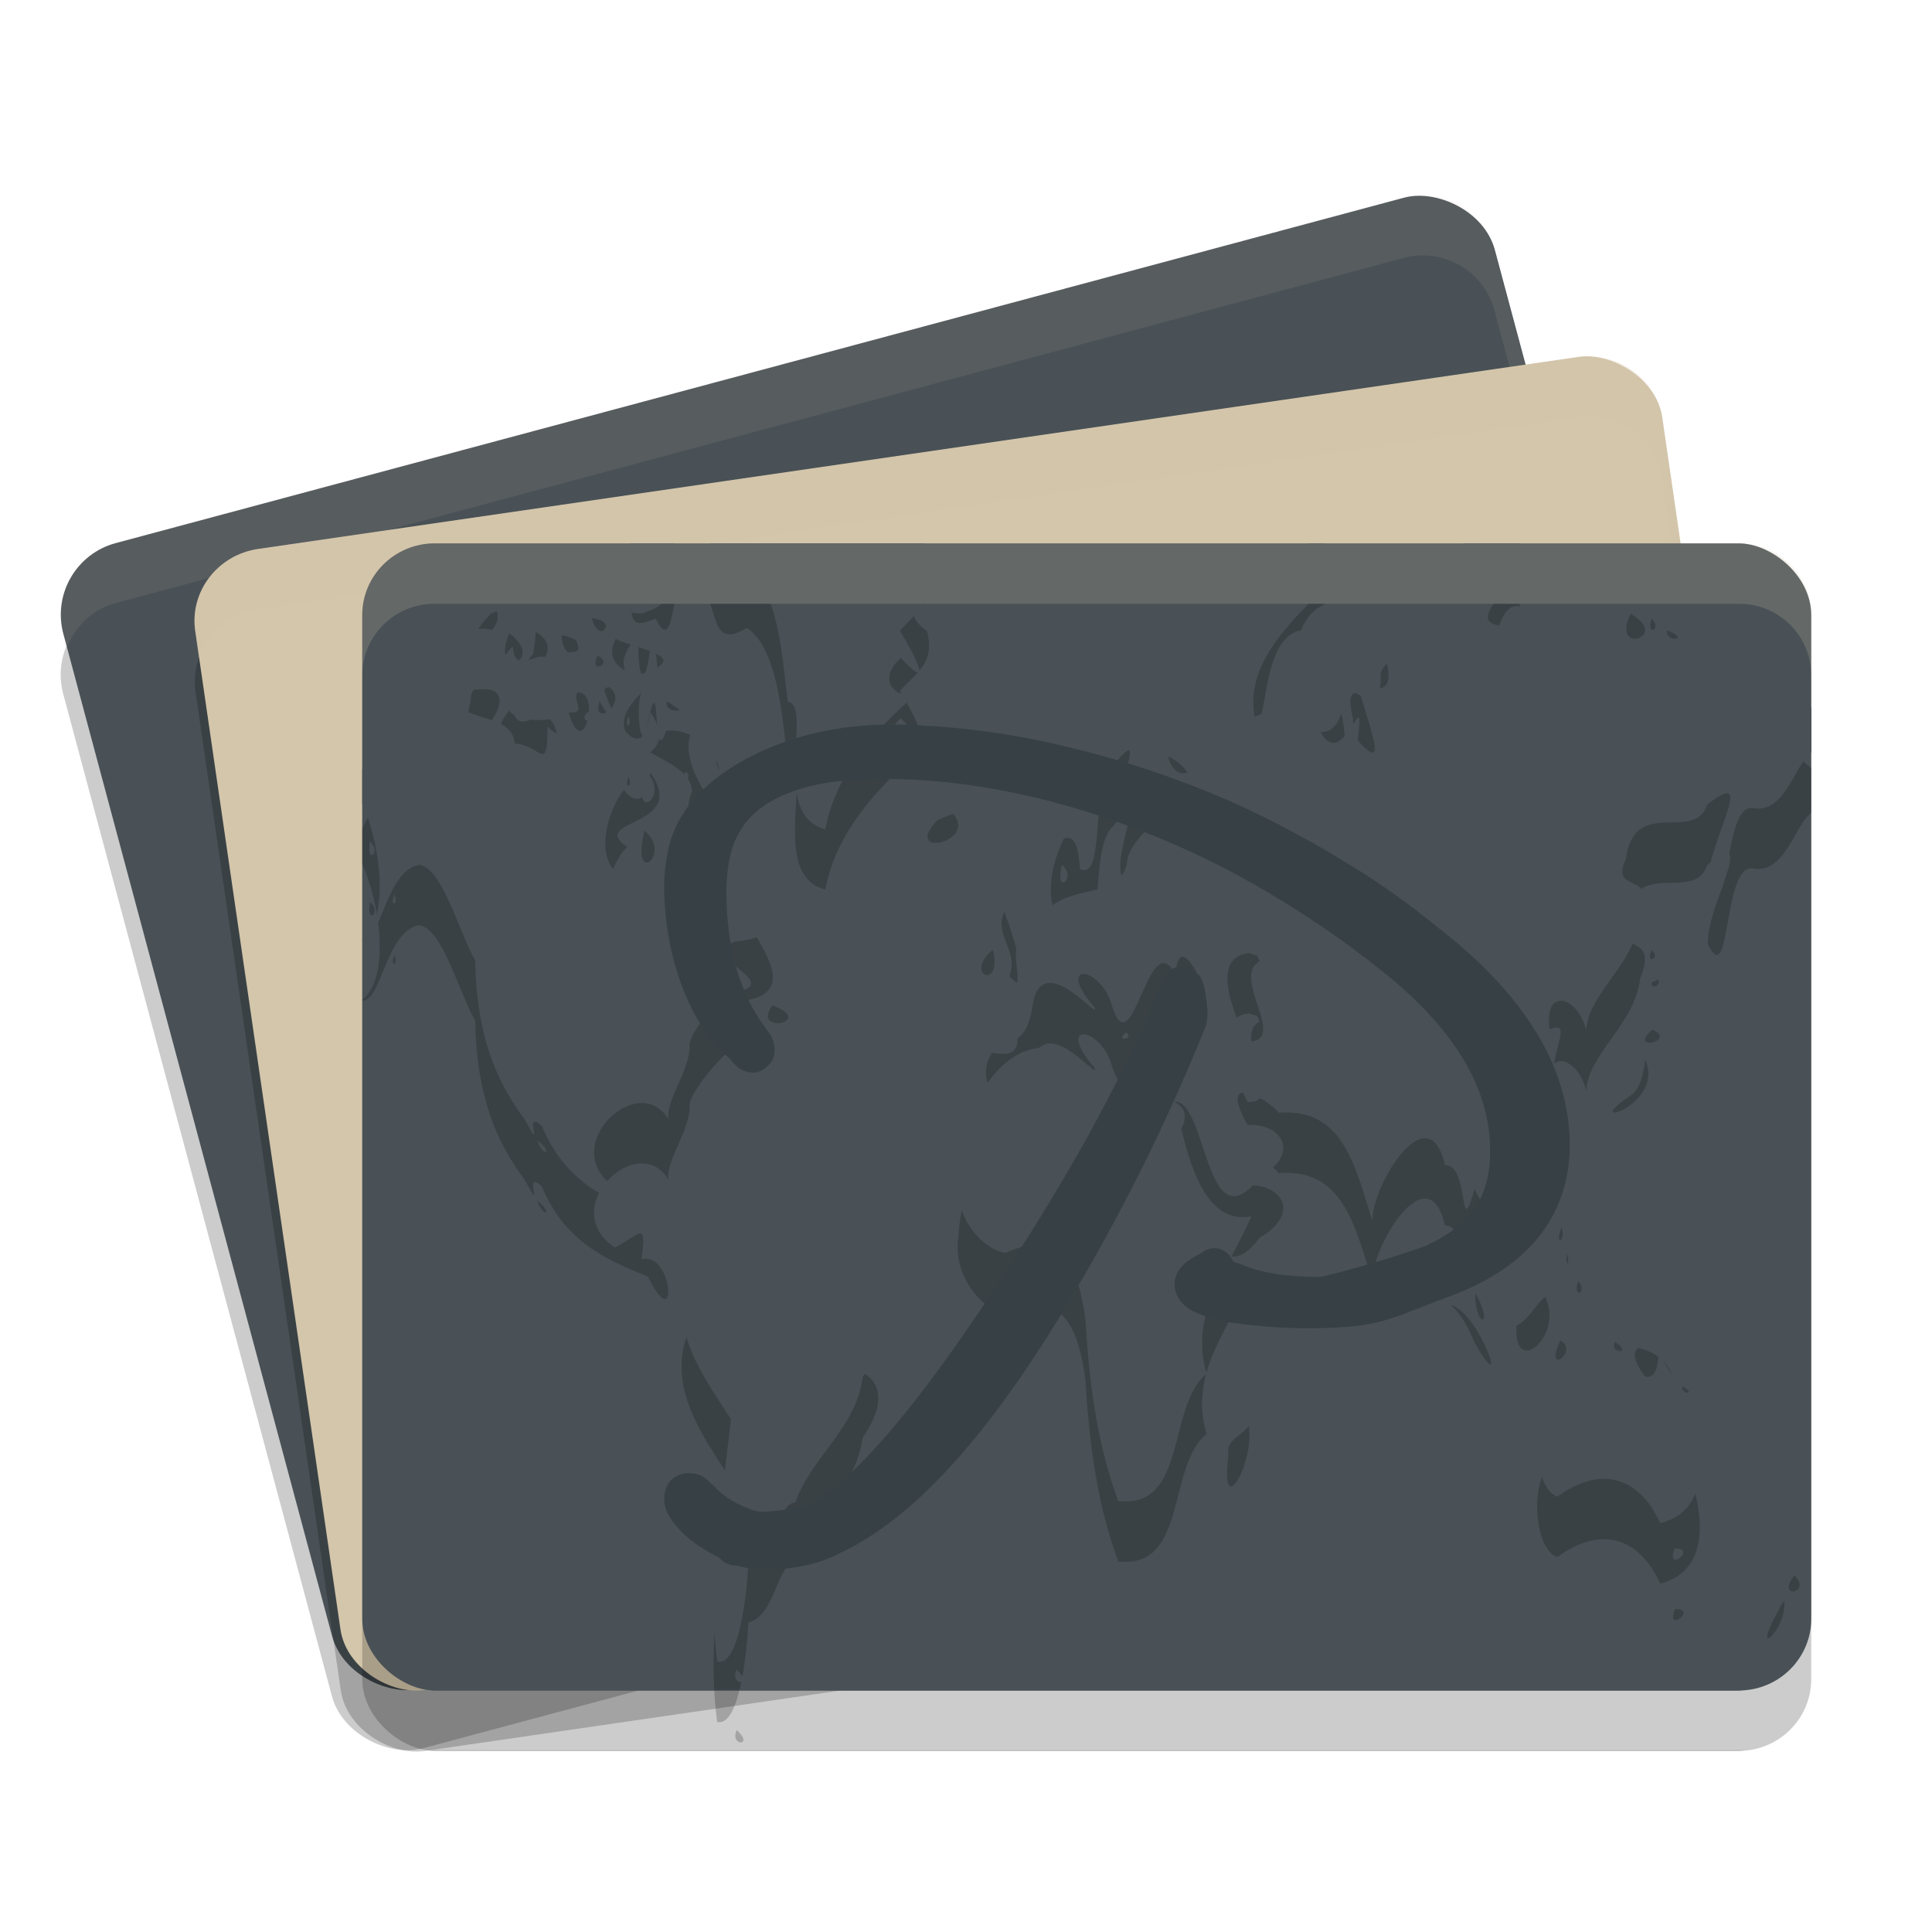<svg xmlns="http://www.w3.org/2000/svg" width="32" height="32" version="1">
 <rect style="opacity:0.2" width="19.636" height="24.545" x="-29.78" y="-22.58" rx="1.227" ry="1.227" transform="matrix(-0.259,-0.966,-0.966,0.259,0,0)"/>
 <rect style="fill:#495156" width="19.636" height="24.545" x="-28.82" y="-22.84" rx="1.227" ry="1.227" transform="matrix(-0.259,-0.966,-0.966,0.259,0,0)"/>
 <path style="fill:#d3c6aa;opacity:0.1" d="M 23.494 3.232 C 23.413 3.237 23.33 3.251 23.248 3.273 L 1.91 8.99 C 1.253 9.166 0.867 9.837 1.043 10.494 L 1.105 10.73 C 1.244 10.383 1.519 10.095 1.91 9.99 L 23.248 4.273 C 23.905 4.097 24.576 4.484 24.752 5.141 L 29.135 21.498 C 29.228 21.262 29.27 21.002 29.199 20.736 L 24.752 4.141 C 24.598 3.566 24.065 3.198 23.494 3.232 z"/>
 <rect style="opacity:0.2" width="19.091" height="24.545" x="-29.7" y="-26.1" rx="1.193" ry="1.227" transform="matrix(-0.144,-0.99,-0.99,0.144,0,0)"/>
 <rect style="fill:#d3c6aa" width="19.091" height="24.545" x="-28.7" y="-26.24" rx="1.193" ry="1.227" transform="matrix(-0.144,-0.99,-0.99,0.144,0,0)"/>
 <rect style="opacity:0.2" width="19" height="24" x="-29" y="-30" rx="1.188" ry="1.2" transform="matrix(0,-1,-1,0,0,0)"/>
 <path style="fill:#d3c6aa;opacity:0.2" d="M 26.139 5.918 L 4.277 9.094 C 3.604 9.191 3.139 9.797 3.234 10.451 L 3.299 10.9 C 3.444 10.489 3.804 10.163 4.277 10.094 L 26.139 6.918 C 26.812 6.82 27.43 7.268 27.525 7.922 L 29.861 24.004 C 29.922 23.831 29.954 23.647 29.926 23.453 L 27.525 6.922 C 27.43 6.268 26.812 5.82 26.139 5.918 z"/>
 <rect style="fill:#495156" width="19" height="24" x="-28" y="-30" rx="1.188" ry="1.2" transform="matrix(0,-1,-1,0,0,0)"/>
 <path style="opacity:0.2;fill-rule:evenodd" d="m 10.431,10 c 0.065,0.175 -0.034,0.451 0.426,0.245 0.225,0.462 0.269,-0.067 0.315,-0.245 z m 1.327,0 c 0.122,0.27 0.103,0.71 0.613,0.399 0.554,0.364 0.6,1.719 0.678,2.224 0.431,0.059 -0.317,1.882 0.621,2.11 0.174,-0.936 0.852,-1.676 1.53,-2.256 -0.314,0.135 -0.714,-0.185 -0.281,-0.579 0.566,0.602 0.227,-0.056 -0.013,-0.451 0.235,-0.283 0.594,-0.446 0.448,-0.993 -0.32,-0.239 -0.251,-0.374 -0.027,-0.455 z m 9.917,0 c -0.474,0.489 -1.082,1.146 -0.876,1.959 0.193,0.139 0.084,-1.41 0.751,-1.518 0.093,-0.235 0.236,-0.365 0.406,-0.441 z m 2.565,0 c 0.058,0.06 0.083,0.161 0.035,0.342 -0.197,0.064 -1.163,-0.344 -1.163,0.602 -0.665,0.121 0.211,1.397 -0.262,1.457 0.162,-0.525 -0.68,-1.474 -0.438,-0.49 -0.015,0.5 0.76,2.117 0.076,1.352 0.133,-1.068 -0.232,0.557 -0.615,-0.138 0.793,0.03 0.217,-2.715 -0.023,-1.083 0.149,0.723 0.102,0.709 -0.467,0.412 -0.494,0.563 -0.914,0.344 -1.289,0.905 -0.251,0.487 -0.764,0.777 -0.798,-0.209 0.934,0.511 0.415,-0.744 -0.214,-0.66 0.065,-0.473 -0.348,-0.196 -0.618,-0.032 -0.372,0.756 -1.229,1.619 -1.029,2.551 0.28,-0.231 0.416,-0.189 0.453,0.387 0.435,0.194 0.153,-1.365 0.548,-1.71 0.704,-0.888 -0.205,0.79 0.257,0.942 0.868,-0.164 -0.007,0.187 -0.026,0.673 -0.167,0.706 -1.185,0.207 -1.538,1.103 -0.721,0.169 0.193,1.207 -0.697,1.032 -0.405,0.613 0.523,1.33 0.668,0.229 0.147,-0.996 1.141,0.289 1.026,0.017 -0.639,-0.736 0.051,-0.699 0.27,-0.095 0.351,1.249 0.624,-1.356 1.078,-0.433 0.028,-0.798 0.533,0.174 0.5,0.522 -0.449,-0.269 -1.576,0.495 -0.544,0.569 0.596,0.237 -0.319,1.18 -0.802,0.603 -0.429,0.808 -0.805,-0.597 -1.24,-0.505 -0.974,-0.023 -1.458,1.193 -1.516,2.164 -0.084,0.557 0.317,1.152 0.775,1.248 0.938,-0.43 1.209,0.209 1.331,1.096 0.062,1.024 0.177,2.002 0.542,3.011 1.155,0.133 0.804,-1.575 1.465,-2.11 -0.3,-1.019 0.373,-1.731 0.742,-2.608 -0.857,0.171 -1.097,-1.165 -1.263,-1.898 0.535,0.011 0.506,2.407 1.402,1.254 0.698,-0.409 0.346,-0.902 -0.199,-0.865 -0.501,-0.872 0.255,-0.494 0.516,-0.205 1.051,-0.079 1.253,0.848 1.548,1.791 -0.012,-0.588 0.93,-2.12 1.203,-0.922 0.412,-0.022 0.223,1.328 0.49,0.394 0.252,0.619 0.769,0.205 0.393,-0.285 -0.311,-0.849 1.078,-0.404 1.007,-1.366 -0.317,-0.371 0.319,-1.198 -0.158,-0.993 -0.097,-0.715 0.47,-0.55 0.608,0.017 0.027,-0.611 0.795,-1.082 0.892,-1.858 0.333,-0.814 -0.52,-0.376 -0.238,-0.979 0.143,-1.057 1.133,-0.253 1.348,-0.901 0.867,-0.684 -0.012,0.65 0.012,1.311 0.383,0.793 0.244,-1.322 0.741,-1.256 0.536,0.107 0.694,-0.718 0.973,-0.922 v -0.74 c -0.129,-0.072 -0.358,-0.376 -0.651,-0.509 -0.065,0.61 -0.366,-0.045 -0.693,0.193 -0.103,-0.495 -0.671,-0.309 -0.93,-0.721 -0.351,-0.715 -0.686,0.296 -1.064,0.034 -0.311,0.759 -0.166,-0.532 -0.555,-0.521 -0.435,0.409 -1.019,-0.656 -1.275,0.166 -0.625,-0.1 0.49,-0.736 0.336,-1.361 z m -16.012,0.123 -0.094,0.04 c -0.648,0.653 0.231,0.366 0.094,-0.04 z m 18.783,0.041 c -0.348,0.694 0.677,0.403 0,0 z m -17.208,0.076 c 0.115,0.456 0.469,0.046 0,0 z m 17.555,0 c -0.108,0.309 0.177,0.212 0,0 z m 0.263,0.201 c -0.097,0.185 0.421,0.184 0,0 z m -18.747,0.025 -0.012,0.159 -0.031,0.204 c -0.536,0.651 0.699,0.011 0.043,-0.363 z m -0.441,0.025 c -0.327,0.787 0.638,0.465 0,0 z m 0.87,0.033 c 0.008,0.234 0.088,0.27 0.24,0.394 0.297,-0.14 -0.013,-0.378 -0.24,-0.394 z m 0.895,0.06 c -0.212,0.382 0.191,0.618 0.456,0.57 0.824,-0.283 -0.091,-0.395 -0.456,-0.57 z m -0.298,0.276 c -0.162,0.318 0.279,0.145 0,0 z m 0.191,0.52 -0.062,0.016 c -0.424,0.789 0.451,0.281 0.062,-0.016 z m -2.029,0.036 c -0.046,-0.004 -0.1,-0.002 -0.165,0.007 -0.087,-0.026 -0.103,0.119 -0.1,0.178 -0.316,1.279 0.962,-0.122 0.266,-0.184 z m 2.589,0.032 c -1.045,1.007 0.807,0.975 0.811,1.667 -0.283,0.53 0.599,1.571 0.408,1.134 0.661,0.184 -0.339,-0.685 0.126,-0.851 0.338,0.9 0.569,-0.506 -0.154,-0.288 0.31,-0.632 -0.446,-1.079 -0.81,-1.002 -0.221,0.648 -0.094,-1 -0.273,-0.276 -0.134,0.958 -0.266,-0.279 -0.108,-0.386 z m -1.096,0.025 c -0.056,0.184 0.166,0.341 -0.135,0.329 0.246,0.864 0.538,-0.401 0.135,-0.329 z m 1.574,0.041 c -0.37,0.341 0.563,0.341 0,0 z m -2.635,0.193 c -0.502,0.508 -0.005,0.729 0.262,0.847 -1.129,0.35 1.237,0.699 0.501,-0.184 -0.099,-1.06 -0.692,0.02 -0.763,-0.663 z m 1.466,0.57 c -0.288,0.401 0.486,0.6 0.06,1.14 -0.063,-0.382 -0.644,-0.034 -0.947,-0.384 -0.007,0.799 -0.103,0.308 -0.547,0.282 C 8.499,12.898 7.947,12.942 7.568,12.701 7.107,13.014 6.218,13.098 6,13.741 v 0.569 c 0.312,0.694 0.453,1.9 0,2.25 v 0.012 c 0.318,0.024 0.387,-1.132 0.935,-1.248 0.375,0.023 0.653,1.07 0.935,1.586 0.021,0.987 0.219,1.834 0.818,2.627 0.36,0.666 -0.053,-0.201 0.286,0.113 0.376,0.894 1.004,1.19 1.758,1.495 0.505,1.037 0.42,-0.442 -0.109,-0.285 0.094,-0.67 -0.019,-0.406 -0.441,-0.197 -0.979,-0.662 0.401,-1.96 0.892,-1.119 -0.06,-0.309 0.367,-0.835 0.345,-1.226 -0.006,-0.302 1.017,-1.377 0.819,-0.892 0.708,-0.191 -0.724,-0.564 -0.065,-0.83 1.069,-0.093 0.529,-0.759 0.171,-1.402 -0.281,0.191 -0.543,-0.49 -1.027,-0.675 0.034,0.341 -0.031,0.682 -0.034,1.487 -0.051,1.143 -0.449,-0.395 -0.879,-0.428 -0.69,-0.279 -0.273,-1.325 -0.016,-1.549 -0.68,-0.466 1.041,-0.314 0.382,-1.233 -0.099,0.884 -0.581,0.285 -0.811,-0.52 z m -0.215,0.512 c -0.266,0.221 0.429,0.233 0,0 z m 0.668,0.074 c -0.086,0.189 0.071,0.216 0,0 z m -3.852,0.193 c -0.175,0.161 0.16,0.094 0,0 z m 9.23,0.427 -0.083,0.025 -0.18,0.076 c -0.603,0.631 0.663,0.379 0.263,-0.101 z m -5.116,0.277 c -0.239,0.96 0.479,0.388 0,0 z m 0.691,0.025 c -0.296,0.293 0.174,0.134 0,0 z M 6.129,14.942 c -0.072,0.406 0.208,0.157 0,0 z m 10.507,0.159 c -0.185,0.399 0.249,0.642 0.081,1.066 0.443,0.486 0.064,-0.673 -0.081,-1.066 z m 0.954,0.227 c -0.131,0.527 0.265,0.212 0,0 z m -1.145,0.402 c -0.503,0.419 0.169,0.691 0,0 z m 10.911,0.009 c -0.118,0.247 0.165,0.135 0,0 z m -20.822,0.076 c -0.086,0.199 0.073,0.204 0,0 z m 20.893,0.359 c -0.232,0.259 0.184,0.175 0,0 z m -14.633,0.478 c -0.369,0.491 0.746,0.282 0,0 z m 7.895,0.134 0.132,0.042 0.044,0.094 c -0.488,0.254 0.495,1.335 -0.199,1.332 -0.169,-0.325 -0.671,-1.399 0.023,-1.468 z m 6.678,0.269 c -0.425,0.374 0.432,0.186 0,0 z m -0.118,0.494 c -0.026,0.212 -0.067,0.476 -0.24,0.595 -0.905,0.602 0.586,0.172 0.24,-0.595 z m -8.599,0.553 c -0.197,0.165 0.163,0.105 0,0 z m -9.755,1.785 c 0.126,0.317 0.267,0.195 0,0 z m 16.97,0.436 c -0.125,0.312 0.073,0.271 0,0 z m -14.036,0.093 c -0.167,0.158 0.149,0.103 0,0 z m 14.132,0.351 c -0.049,0.182 0.046,0.232 0,0 z m 0.18,0.453 c -0.109,0.307 0.17,0.203 0,0 z m -14.299,0.033 c -0.192,0.091 -0.48,0.286 -0.32,0.569 -0.601,1.007 0.089,1.918 0.582,2.681 -0.134,1.324 -0.405,2.691 -0.225,4.017 0.376,0.094 0.497,-1.212 0.516,-1.645 0.463,-0.128 0.458,-0.967 0.776,-0.99 0.276,-0.767 1.005,-1.222 1.117,-2.075 0.437,-0.617 0.329,-1.115 -0.393,-1.19 -0.762,0.072 -0.247,-0.76 -1.042,-0.914 -0.204,-0.756 -1.014,0.045 -1.01,-0.452 z m 12.594,0.167 c -0.007,0.592 0.327,0.57 0,0 z m 1.158,0.06 c -0.172,0.141 -0.276,0.383 -0.478,0.477 -0.056,0.877 0.792,0.176 0.478,-0.477 z m -1.562,0.134 c 0.179,0.167 0.295,0.382 0.389,0.62 0.611,1.059 0.086,-0.488 -0.389,-0.62 z m 1.812,0.587 c -0.288,0.619 0.325,0.178 0,0 z m 0.906,0.025 c -0.091,0.221 0.303,0.19 0,0 z m 0.382,0.101 c -0.169,0.136 0.097,0.438 0.172,0.549 0.655,0.263 0.394,-0.45 -0.172,-0.549 z m 0.74,0.636 c -0.056,0.127 0.248,0.148 0,0 z m -1.073,0.394 c -0.25,0.37 -0.538,0.287 -0.77,0.655 -0.773,0.096 -0.664,1.661 -0.233,1.776 0.732,-0.53 1.354,-0.32 1.702,0.441 1.173,-0.298 0.523,-2.07 -0.031,-2.796 -0.015,0.697 -0.475,0.262 -0.668,-0.076 z m -6.118,0.261 c -0.094,0.153 -0.387,0.236 -0.333,0.468 -0.152,1.171 0.442,0.133 0.333,-0.468 z m 9.039,2.472 c -0.315,0.42 0.306,0.295 0,0 z m -0.167,0.427 -0.052,0.07 -0.09,0.174 c -0.405,0.743 0.195,0.214 0.142,-0.244 z m -1.812,0.135 c -0.161,0.422 0.391,-0.019 0,0 z m -15.539,2.003 c -0.124,0.272 0.304,0.275 0,0 z M 7.092,28.989 C 7.128,28.993 7.164,29 7.201,29 H 28.799 c 0.037,0 0.072,-0.007 0.108,-0.011 z"/>
 <path style="fill:#495156;fill-rule:evenodd" d="m 10.431,9 c 0.065,0.175 -0.034,0.451 0.426,0.245 0.225,0.462 0.269,-0.067 0.315,-0.245 z m 1.327,0 c 0.122,0.27 0.103,0.71 0.613,0.399 0.554,0.364 0.6,1.719 0.678,2.224 0.431,0.059 -0.317,1.882 0.621,2.11 0.174,-0.936 0.852,-1.676 1.53,-2.256 -0.314,0.135 -0.714,-0.185 -0.281,-0.579 0.566,0.602 0.227,-0.056 -0.013,-0.451 0.235,-0.283 0.594,-0.446 0.448,-0.993 -0.32,-0.239 -0.251,-0.374 -0.027,-0.455 z m 9.917,0 c -0.474,0.489 -1.082,1.146 -0.876,1.959 0.193,0.139 0.084,-1.41 0.751,-1.518 0.093,-0.235 0.236,-0.365 0.406,-0.441 z m 2.565,0 c 0.058,0.06 0.083,0.161 0.035,0.342 -0.197,0.064 -1.163,-0.344 -1.163,0.602 -0.665,0.121 0.211,1.397 -0.262,1.457 0.162,-0.525 -0.68,-1.474 -0.438,-0.49 -0.015,0.5 0.76,2.117 0.076,1.352 0.133,-1.068 -0.232,0.557 -0.615,-0.138 0.793,0.03 0.217,-2.715 -0.023,-1.083 0.149,0.723 0.102,0.709 -0.467,0.412 -0.494,0.563 -0.914,0.344 -1.289,0.905 -0.251,0.487 -0.764,0.777 -0.798,-0.209 0.934,0.511 0.415,-0.744 -0.214,-0.66 0.065,-0.473 -0.348,-0.196 -0.618,-0.032 -0.372,0.756 -1.229,1.619 -1.029,2.551 0.28,-0.231 0.416,-0.189 0.453,0.387 0.435,0.194 0.153,-1.365 0.548,-1.71 0.704,-0.888 -0.205,0.79 0.257,0.942 0.868,-0.164 -0.007,0.187 -0.026,0.673 -0.167,0.706 -1.185,0.207 -1.538,1.103 -0.721,0.169 0.193,1.207 -0.697,1.032 -0.405,0.613 0.523,1.33 0.668,0.229 0.147,-0.996 1.141,0.289 1.026,0.017 -0.639,-0.736 0.051,-0.699 0.27,-0.095 0.351,1.249 0.624,-1.356 1.078,-0.433 0.028,-0.798 0.533,0.174 0.5,0.522 -0.449,-0.269 -1.576,0.495 -0.544,0.569 0.596,0.237 -0.319,1.18 -0.802,0.603 -0.429,0.808 -0.805,-0.597 -1.24,-0.505 -0.974,-0.023 -1.458,1.193 -1.516,2.164 -0.084,0.557 0.317,1.152 0.775,1.248 0.938,-0.43 1.209,0.209 1.331,1.096 0.062,1.024 0.177,2.002 0.542,3.011 1.155,0.133 0.804,-1.575 1.465,-2.11 -0.3,-1.019 0.373,-1.731 0.742,-2.608 -0.857,0.171 -1.097,-1.165 -1.263,-1.898 0.535,0.011 0.506,2.407 1.402,1.254 0.698,-0.409 0.346,-0.902 -0.199,-0.865 -0.501,-0.872 0.255,-0.494 0.516,-0.205 1.051,-0.079 1.253,0.848 1.548,1.791 -0.012,-0.588 0.93,-2.12 1.203,-0.922 0.412,-0.022 0.223,1.328 0.49,0.394 0.252,0.619 0.769,0.205 0.393,-0.285 -0.311,-0.849 1.078,-0.404 1.007,-1.366 -0.317,-0.371 0.319,-1.198 -0.158,-0.993 -0.097,-0.715 0.47,-0.55 0.608,0.017 0.027,-0.611 0.795,-1.082 0.892,-1.858 0.333,-0.814 -0.52,-0.376 -0.238,-0.979 0.143,-1.057 1.133,-0.253 1.348,-0.901 0.867,-0.684 -0.012,0.65 0.012,1.311 0.383,0.793 0.244,-1.322 0.741,-1.256 0.536,0.107 0.694,-0.718 0.973,-0.922 V 11.718 c -0.129,-0.072 -0.358,-0.376 -0.651,-0.509 -0.065,0.61 -0.366,-0.045 -0.693,0.193 -0.103,-0.495 -0.671,-0.309 -0.93,-0.721 -0.351,-0.715 -0.686,0.296 -1.064,0.034 -0.311,0.759 -0.166,-0.532 -0.555,-0.521 -0.435,0.409 -1.019,-0.656 -1.275,0.166 -0.625,-0.1 0.49,-0.736 0.336,-1.361 z m -16.012,0.123 -0.094,0.04 c -0.648,0.653 0.231,0.366 0.094,-0.04 z m 18.783,0.041 c -0.348,0.694 0.677,0.403 0,0 z M 9.802,9.24 c 0.115,0.456 0.469,0.046 0,0 z m 17.555,0 c -0.108,0.309 0.177,0.212 0,0 z m 0.263,0.201 c -0.097,0.185 0.421,0.184 0,0 z m -18.747,0.025 -0.012,0.159 -0.031,0.204 c -0.536,0.651 0.699,0.011 0.043,-0.363 z m -0.441,0.025 c -0.327,0.787 0.638,0.465 0,0 z m 0.87,0.033 C 9.309,9.759 9.389,9.795 9.54,9.918 9.837,9.779 9.527,9.54 9.301,9.525 Z m 0.895,0.06 C 9.983,9.967 10.386,10.202 10.651,10.154 11.475,9.872 10.56,9.759 10.195,9.584 Z M 9.897,9.86 c -0.162,0.318 0.279,0.145 0,0 z m 0.191,0.52 -0.062,0.016 c -0.424,0.789 0.451,0.281 0.062,-0.016 z m -2.029,0.036 c -0.046,-0.004 -0.1,-0.002 -0.165,0.007 -0.087,-0.026 -0.103,0.119 -0.1,0.178 -0.316,1.279 0.962,-0.122 0.266,-0.184 z m 2.589,0.032 c -1.045,1.007 0.807,0.975 0.811,1.667 -0.283,0.53 0.599,1.571 0.408,1.134 0.661,0.184 -0.339,-0.685 0.126,-0.851 0.338,0.9 0.569,-0.506 -0.154,-0.288 0.31,-0.632 -0.446,-1.079 -0.81,-1.002 -0.221,0.648 -0.094,-1 -0.273,-0.276 -0.134,0.958 -0.266,-0.279 -0.108,-0.386 z m -1.096,0.025 c -0.056,0.184 0.166,0.341 -0.135,0.329 0.246,0.864 0.538,-0.401 0.135,-0.329 z m 1.574,0.041 c -0.37,0.341 0.563,0.341 0,0 z m -2.635,0.193 c -0.502,0.508 -0.005,0.729 0.262,0.847 -1.129,0.35 1.237,0.699 0.501,-0.184 -0.099,-1.06 -0.692,0.02 -0.763,-0.663 z m 1.466,0.57 c -0.288,0.401 0.486,0.6 0.06,1.14 -0.063,-0.382 -0.644,-0.034 -0.947,-0.384 -0.007,0.799 -0.103,0.308 -0.547,0.282 C 8.499,11.898 7.947,11.942 7.568,11.701 7.107,12.013 6.218,12.098 6,12.741 v 0.569 c 0.312,0.694 0.453,1.9 0,2.25 v 0.012 c 0.318,0.024 0.387,-1.132 0.935,-1.248 0.375,0.023 0.653,1.07 0.935,1.586 0.021,0.987 0.219,1.834 0.818,2.627 0.36,0.666 -0.053,-0.201 0.286,0.113 0.376,0.894 1.004,1.19 1.758,1.495 0.505,1.037 0.42,-0.442 -0.109,-0.285 0.094,-0.67 -0.019,-0.406 -0.441,-0.197 -0.979,-0.662 0.401,-1.96 0.892,-1.119 -0.06,-0.309 0.367,-0.835 0.345,-1.226 -0.006,-0.302 1.017,-1.377 0.819,-0.892 0.708,-0.191 -0.724,-0.564 -0.065,-0.83 1.069,-0.093 0.529,-0.759 0.171,-1.402 -0.281,0.191 -0.543,-0.49 -1.027,-0.675 0.034,0.341 -0.031,0.682 -0.034,1.487 -0.051,1.143 -0.449,-0.395 -0.879,-0.428 -0.69,-0.279 -0.273,-1.325 -0.016,-1.549 -0.68,-0.466 1.041,-0.314 0.382,-1.233 -0.099,0.884 -0.581,0.285 -0.811,-0.52 z m -0.215,0.512 c -0.266,0.221 0.429,0.233 0,0 z m 0.668,0.074 c -0.086,0.189 0.071,0.216 0,0 z M 6.559,12.056 c -0.175,0.161 0.16,0.094 0,0 z m 9.23,0.427 -0.083,0.025 -0.18,0.076 c -0.603,0.631 0.663,0.379 0.263,-0.101 z m -5.116,0.277 c -0.239,0.96 0.479,0.388 0,0 z m 0.691,0.025 c -0.296,0.293 0.174,0.134 0,0 z m -5.236,1.157 c -0.072,0.406 0.208,0.157 0,0 z m 10.507,0.159 c -0.185,0.399 0.249,0.642 0.081,1.066 0.443,0.486 0.064,-0.673 -0.081,-1.066 z m 0.954,0.227 c -0.131,0.527 0.265,0.212 0,0 z m -1.145,0.402 c -0.503,0.419 0.169,0.691 0,0 z m 10.911,0.009 c -0.118,0.247 0.165,0.135 0,0 z m -20.822,0.076 c -0.086,0.199 0.073,0.204 0,0 z m 20.893,0.359 c -0.232,0.259 0.184,0.175 0,0 z m -14.633,0.478 c -0.369,0.491 0.746,0.282 0,0 z m 7.895,0.134 0.132,0.042 0.044,0.094 c -0.488,0.254 0.495,1.335 -0.199,1.332 -0.169,-0.325 -0.671,-1.399 0.023,-1.468 z m 6.678,0.269 c -0.425,0.374 0.432,0.186 0,0 z m -0.118,0.494 c -0.026,0.212 -0.067,0.476 -0.24,0.595 -0.905,0.602 0.586,0.172 0.24,-0.595 z m -8.599,0.553 c -0.197,0.165 0.163,0.105 0,0 z M 8.896,18.887 c 0.126,0.317 0.267,0.195 0,0 z m 16.97,0.436 c -0.125,0.312 0.073,0.271 0,0 z m -14.036,0.093 c -0.167,0.158 0.149,0.103 0,0 z m 14.132,0.351 c -0.049,0.182 0.046,0.232 0,0 z m 0.18,0.453 c -0.109,0.307 0.17,0.203 0,0 z m -14.299,0.033 c -0.192,0.091 -0.48,0.286 -0.32,0.569 -0.601,1.007 0.089,1.918 0.582,2.681 -0.134,1.324 -0.405,2.691 -0.225,4.017 0.376,0.094 0.497,-1.212 0.516,-1.645 0.463,-0.128 0.458,-0.967 0.776,-0.99 0.276,-0.767 1.005,-1.222 1.117,-2.075 0.437,-0.617 0.329,-1.115 -0.393,-1.19 -0.762,0.072 -0.247,-0.76 -1.042,-0.914 -0.204,-0.756 -1.014,0.045 -1.01,-0.452 z m 12.594,0.167 c -0.007,0.592 0.327,0.57 0,0 z m 1.158,0.06 c -0.172,0.141 -0.276,0.383 -0.478,0.477 -0.056,0.877 0.792,0.176 0.478,-0.477 z m -1.562,0.134 c 0.179,0.167 0.295,0.382 0.389,0.62 0.611,1.059 0.086,-0.488 -0.389,-0.62 z m 1.812,0.587 c -0.288,0.619 0.325,0.178 0,0 z m 0.906,0.025 c -0.091,0.221 0.303,0.19 0,0 z m 0.382,0.101 c -0.169,0.136 0.097,0.438 0.172,0.549 0.655,0.263 0.394,-0.45 -0.172,-0.549 z m 0.74,0.636 c -0.056,0.127 0.248,0.148 0,0 z m -1.073,0.394 c -0.25,0.37 -0.538,0.287 -0.77,0.655 -0.773,0.096 -0.664,1.661 -0.233,1.776 0.732,-0.53 1.354,-0.32 1.702,0.441 1.173,-0.298 0.523,-2.07 -0.031,-2.796 -0.015,0.697 -0.475,0.262 -0.668,-0.076 z m -6.118,0.261 c -0.094,0.153 -0.387,0.236 -0.333,0.468 -0.152,1.171 0.442,0.133 0.333,-0.468 z m 9.039,2.472 c -0.315,0.42 0.306,0.295 0,0 z m -0.167,0.427 -0.052,0.07 -0.09,0.174 c -0.405,0.743 0.195,0.214 0.142,-0.244 z M 27.738,25.651 c -0.161,0.422 0.391,-0.019 0,0 z M 12.199,27.654 c -0.124,0.272 0.304,0.275 0,0 z m -5.107,0.335 c 0.036,0.003 0.071,0.011 0.108,0.011 H 28.799 c 0.037,0 0.072,-0.007 0.108,-0.011 z"/>
 <path style="fill:#374145" d="m 15.158,12.011 c -1.058,-0.059 -2.005,0.127 -2.819,0.568 -4.25e-4,4.33e-4 -8.47e-4,8.67e-4 -0.001,0.001 -0.711,0.39 -1.175,0.916 -1.283,1.562 C 11.019,14.309 11,14.486 11,14.673 c 0,0.532 0.086,1.053 0.257,1.555 4.25e-4,4.36e-4 8.49e-4,8.67e-4 0.001,0.001 0.197,0.569 0.47,1.001 0.824,1.302 0.084,0.111 0.203,0.234 0.392,0.234 0.078,-1.65e-4 0.154,-0.029 0.213,-0.082 0,0 0.011,-0.01 0.032,-0.029 0.07,-0.063 0.111,-0.153 0.111,-0.249 -10e-6,-0.196 -0.072,-0.267 -0.14,-0.365 -0.002,-0.003 -0.004,-0.006 -0.006,-0.009 -0.429,-0.572 -0.652,-1.316 -0.652,-2.273 0,-0.159 0.015,-0.325 0.043,-0.496 0.091,-0.46 0.308,-0.766 0.707,-0.996 0.4,-0.231 1,-0.366 1.802,-0.366 0.745,1.3e-5 1.489,0.079 2.235,0.237 4.25e-4,10e-7 8.49e-4,10e-7 0.001,0 0.757,0.158 1.537,0.399 2.341,0.727 0.729,0.298 1.422,0.653 2.078,1.062 8.48e-4,4.39e-4 0.002,8.68e-4 0.003,0.001 0.657,0.402 1.284,0.85 1.879,1.345 l 0.001,0.001 c 1.07,0.923 1.559,1.842 1.559,2.79 -1.4e-5,0.759 -0.311,1.228 -1.07,1.572 l -0.005,0.003 c -0.568,0.202 -1.148,0.371 -1.733,0.513 -0.581,1e-6 -1.015,-0.078 -1.292,-0.202 -0.016,-0.007 -0.033,-0.013 -0.05,-0.017 -0.121,-0.032 -0.114,-0.05 -0.108,-0.038 -0.023,-0.065 -0.066,-0.12 -0.121,-0.159 -0.016,-0.011 -0.032,-0.021 -0.05,-0.03 -0.002,-8.67e-4 -0.004,-0.002 -0.006,-0.003 -0.007,-0.003 -0.015,-0.006 -0.023,-0.009 -0.003,-9.35e-4 -0.005,-0.002 -0.008,-0.003 -0.008,-0.003 -0.016,-0.005 -0.024,-0.007 -0.102,-0.026 -0.21,3.77e-4 -0.289,0.07 -0.086,0.044 -0.171,0.087 -0.239,0.142 -0.091,0.073 -0.208,0.181 -0.208,0.384 -2e-5,0.134 0.071,0.252 0.14,0.32 0.069,0.068 0.139,0.107 0.214,0.141 0.136,0.061 0.292,0.107 0.476,0.148 0.005,0.002 0.011,0.003 0.017,0.004 0.181,0.03 0.386,0.055 0.617,0.074 C 21.153,21.99 21.398,22 21.651,22 c 1.221,2e-6 1.366,-0.161 2.264,-0.492 h 0.001 c 0.658,-0.232 1.179,-0.554 1.539,-0.983 0.361,-0.43 0.545,-0.968 0.545,-1.56 -1.9e-5,-1.296 -0.765,-2.502 -2.174,-3.596 -0.521,-0.427 -1.069,-0.811 -1.644,-1.151 -0.577,-0.351 -1.19,-0.672 -1.841,-0.964 -0.002,-4.49e-4 -0.003,-8.67e-4 -0.005,-0.001 -0.856,-0.369 -1.714,-0.656 -2.573,-0.861 l -0.004,-0.001 c -0.85,-0.214 -1.716,-0.341 -2.597,-0.38 z"/>
 <path style="fill:#374145" d="m 19.58,16 a 0.319,0.331 0 0 0 -0.247,0.129 c -0.003,0.003 0.002,-0.003 -0.005,0.004 a 0.319,0.331 0 0 0 -0.092,0.131 c -0.556,1.447 -1.495,3.172 -2.817,5.163 -0.724,1.091 -1.359,1.936 -1.895,2.527 -0.533,0.589 -0.976,0.914 -1.249,1.004 -0.191,0.04 -0.363,0.065 -0.507,0.073 a 0.319,0.331 0 0 0 -0.019,0.001 c -0.123,0.014 -0.216,0.003 -0.294,-0.025 a 0.319,0.331 0 0 0 -0.001,-0.001 c -0.275,-0.099 -0.475,-0.227 -0.615,-0.378 a 0.319,0.331 0 0 0 -0.025,-0.025 c -0.114,-0.099 -0.171,-0.202 -0.414,-0.202 -0.08,0 -0.198,0.025 -0.286,0.117 -0.088,0.092 -0.113,0.214 -0.113,0.297 -5e-6,0.186 0.079,0.302 0.164,0.413 0.188,0.25 0.462,0.427 0.757,0.578 a 0.319,0.331 0 0 0 0.127,0.096 c 0,0 0.001,0.001 0.001,0.001 a 0.319,0.331 0 0 0 0.025,0.009 0.319,0.331 0 0 0 0.118,0.017 C 12.34,25.968 12.49,26 12.656,26 c 0.223,0 0.437,-0.021 0.642,-0.062 0.216,-0.042 0.418,-0.112 0.605,-0.208 1.288,-0.602 2.559,-2.058 3.905,-4.346 v -0.001 c 0.809,-1.368 1.517,-2.797 2.122,-4.285 4.6e-4,-9.32e-4 -4.53e-4,-0.002 0,-0.003 0.097,-0.198 0.073,-0.351 0.049,-0.552 a 0.319,0.331 0 0 0 -0.001,-0.003 c -0.012,-0.095 -0.024,-0.171 -0.049,-0.25 -0.013,-0.04 -0.027,-0.081 -0.067,-0.138 -0.004,-0.005 -0.021,-0.008 -0.025,-0.013 -0.006,-0.01 -0.015,-0.026 -0.015,-0.026 -2.51e-4,-2.91e-4 -0.145,-0.098 -0.146,-0.098 -2.32e-4,-7.3e-5 -0.054,-0.012 -0.054,-0.012 -2.56e-4,-1.3e-5 -0.03,-0.003 -0.041,-0.003 z"/>
 <path style="fill:#d3c6aa;opacity:0.2" d="M 7.199 9 C 6.534 9 6 9.53 6 10.188 L 6 11.188 C 6 10.53 6.534 10 7.199 10 L 28.801 10 C 29.466 10 30 10.53 30 11.188 L 30 10.188 C 30 9.53 29.466 9 28.801 9 L 7.199 9 z"/>
</svg>

